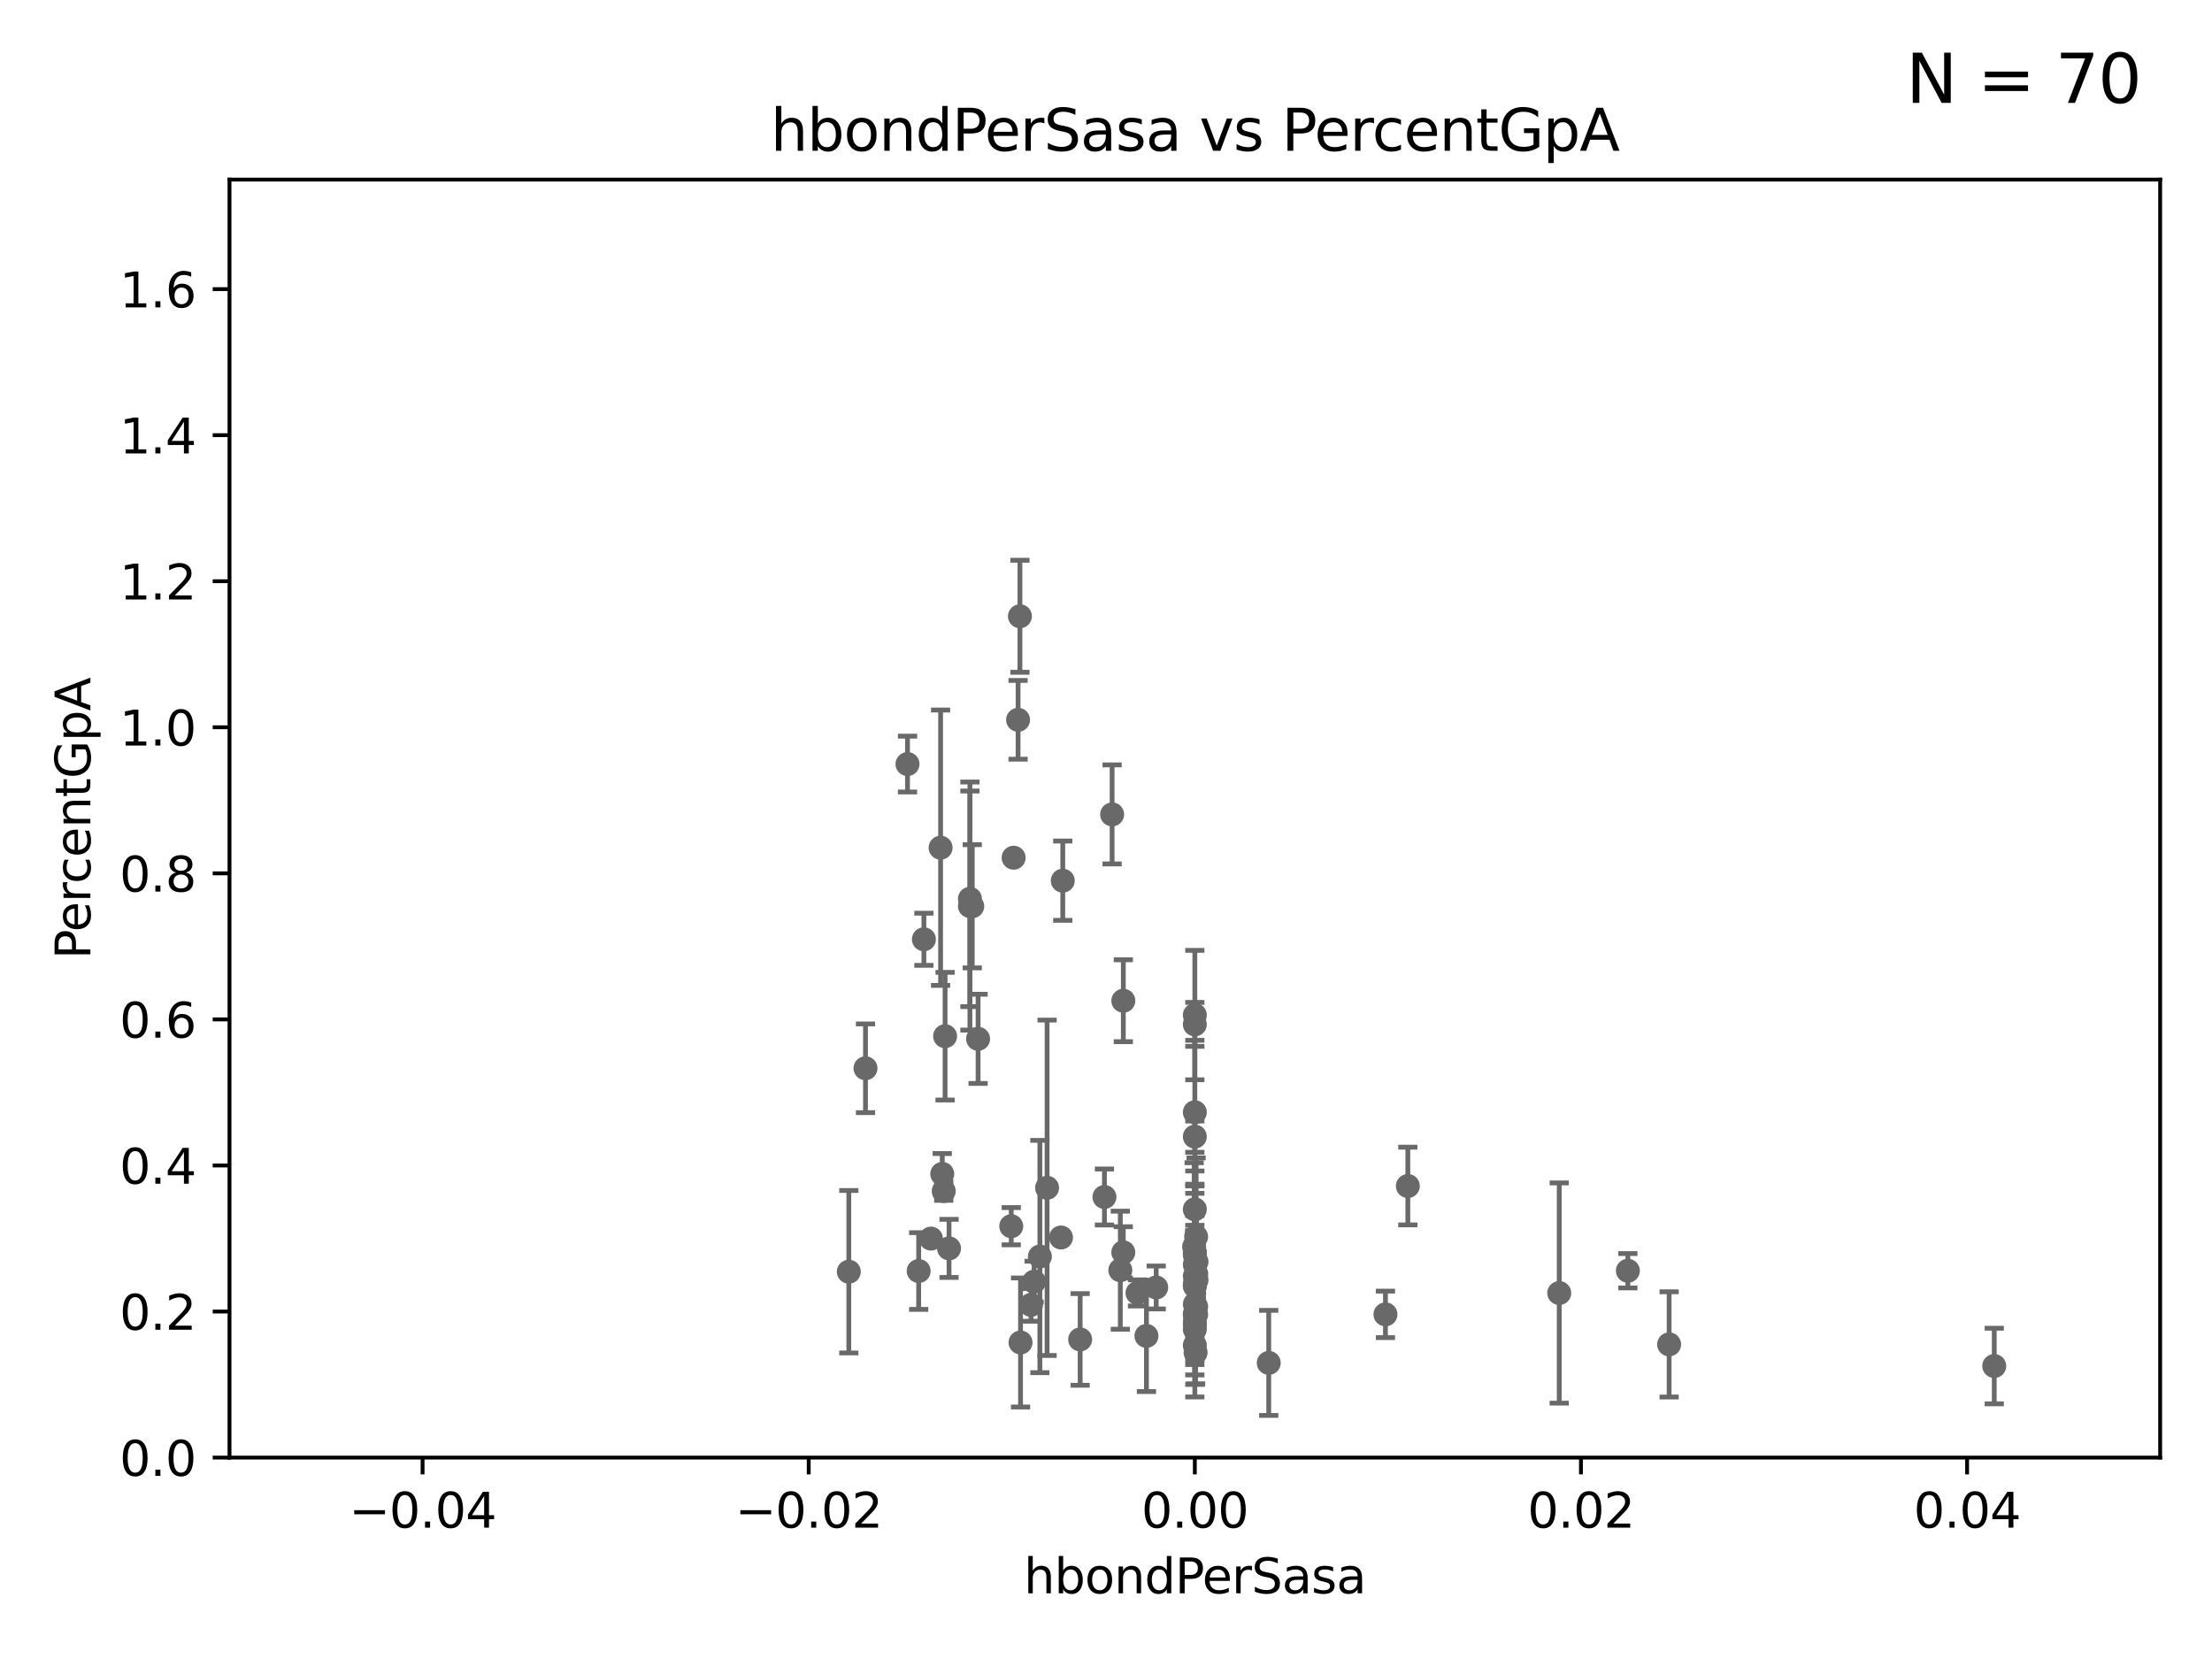 <?xml version="1.0" encoding="utf-8" standalone="no"?>
<!DOCTYPE svg PUBLIC "-//W3C//DTD SVG 1.1//EN"
  "http://www.w3.org/Graphics/SVG/1.1/DTD/svg11.dtd">
<svg xmlns:xlink="http://www.w3.org/1999/xlink" width="460.8pt" height="345.6pt" viewBox="0 0 460.8 345.6" xmlns="http://www.w3.org/2000/svg" version="1.1">
 <defs>
  <style type="text/css">*{stroke-linejoin: round; stroke-linecap: butt}</style>
 </defs>
 <g id="figure_1">
  <g id="patch_1">
   <path d="M 0 345.6 
L 460.8 345.6 
L 460.8 0 
L 0 0 
z
" style="fill: #ffffff"/>
  </g>
  <g id="axes_1">
   <g id="patch_2">
    <path d="M 47.81 303.64 
L 450 303.64 
L 450 37.411 
L 47.81 37.411 
z
" style="fill: #ffffff"/>
   </g>
   <g id="PathCollection_1">
    <defs>
     <path id="m1b3d117785" d="M 0 1.118 
C 0.297 1.118 0.581 1 0.791 0.791 
C 1 0.581 1.118 0.297 1.118 0 
C 1.118 -0.297 1 -0.581 0.791 -0.791 
C 0.581 -1 0.297 -1.118 0 -1.118 
C -0.297 -1.118 -0.581 -1 -0.791 -0.791 
C -1 -0.581 -1.118 -0.297 -1.118 0 
C -1.118 0.297 -1 0.581 -0.791 0.791 
C -0.581 1 -0.297 1.118 0 1.118 
z
" style="stroke: #696969"/>
    </defs>
    <g clip-path="url(#p26e1f6c3e3)">
     <use xlink:href="#m1b3d117785" x="248.905" y="251.924" style="fill: #696969; stroke: #696969"/>
     <use xlink:href="#m1b3d117785" x="248.905" y="275.444" style="fill: #696969; stroke: #696969"/>
     <use xlink:href="#m1b3d117785" x="248.905" y="276.032" style="fill: #696969; stroke: #696969"/>
     <use xlink:href="#m1b3d117785" x="176.824" y="264.922" style="fill: #696969; stroke: #696969"/>
     <use xlink:href="#m1b3d117785" x="189.05" y="159.169" style="fill: #696969; stroke: #696969"/>
     <use xlink:href="#m1b3d117785" x="293.28" y="247.07" style="fill: #696969; stroke: #696969"/>
     <use xlink:href="#m1b3d117785" x="233.384" y="264.604" style="fill: #696969; stroke: #696969"/>
     <use xlink:href="#m1b3d117785" x="191.377" y="264.777" style="fill: #696969; stroke: #696969"/>
     <use xlink:href="#m1b3d117785" x="248.905" y="267.931" style="fill: #696969; stroke: #696969"/>
     <use xlink:href="#m1b3d117785" x="236.965" y="269.341" style="fill: #696969; stroke: #696969"/>
     <use xlink:href="#m1b3d117785" x="248.905" y="231.703" style="fill: #696969; stroke: #696969"/>
     <use xlink:href="#m1b3d117785" x="210.661" y="255.442" style="fill: #696969; stroke: #696969"/>
     <use xlink:href="#m1b3d117785" x="248.905" y="273.883" style="fill: #696969; stroke: #696969"/>
     <use xlink:href="#m1b3d117785" x="197.702" y="260.062" style="fill: #696969; stroke: #696969"/>
     <use xlink:href="#m1b3d117785" x="415.439" y="284.567" style="fill: #696969; stroke: #696969"/>
     <use xlink:href="#m1b3d117785" x="193.934" y="258.022" style="fill: #696969; stroke: #696969"/>
     <use xlink:href="#m1b3d117785" x="230.076" y="249.355" style="fill: #696969; stroke: #696969"/>
     <use xlink:href="#m1b3d117785" x="214.78" y="271.833" style="fill: #696969; stroke: #696969"/>
     <use xlink:href="#m1b3d117785" x="196.289" y="244.543" style="fill: #696969; stroke: #696969"/>
     <use xlink:href="#m1b3d117785" x="192.465" y="195.67" style="fill: #696969; stroke: #696969"/>
     <use xlink:href="#m1b3d117785" x="248.905" y="263.444" style="fill: #696969; stroke: #696969"/>
     <use xlink:href="#m1b3d117785" x="216.626" y="261.758" style="fill: #696969; stroke: #696969"/>
     <use xlink:href="#m1b3d117785" x="264.302" y="283.915" style="fill: #696969; stroke: #696969"/>
     <use xlink:href="#m1b3d117785" x="234.01" y="208.472" style="fill: #696969; stroke: #696969"/>
     <use xlink:href="#m1b3d117785" x="221.027" y="257.791" style="fill: #696969; stroke: #696969"/>
     <use xlink:href="#m1b3d117785" x="212.47" y="128.379" style="fill: #696969; stroke: #696969"/>
     <use xlink:href="#m1b3d117785" x="240.859" y="268.204" style="fill: #696969; stroke: #696969"/>
     <use xlink:href="#m1b3d117785" x="248.905" y="265.857" style="fill: #696969; stroke: #696969"/>
     <use xlink:href="#m1b3d117785" x="221.393" y="183.463" style="fill: #696969; stroke: #696969"/>
     <use xlink:href="#m1b3d117785" x="202.054" y="187.24" style="fill: #696969; stroke: #696969"/>
     <use xlink:href="#m1b3d117785" x="249.175" y="273.817" style="fill: #696969; stroke: #696969"/>
     <use xlink:href="#m1b3d117785" x="180.299" y="222.541" style="fill: #696969; stroke: #696969"/>
     <use xlink:href="#m1b3d117785" x="212.598" y="279.665" style="fill: #696969; stroke: #696969"/>
     <use xlink:href="#m1b3d117785" x="234.001" y="260.887" style="fill: #696969; stroke: #696969"/>
     <use xlink:href="#m1b3d117785" x="218.128" y="247.439" style="fill: #696969; stroke: #696969"/>
     <use xlink:href="#m1b3d117785" x="211.159" y="178.676" style="fill: #696969; stroke: #696969"/>
     <use xlink:href="#m1b3d117785" x="196.601" y="248.122" style="fill: #696969; stroke: #696969"/>
     <use xlink:href="#m1b3d117785" x="215.426" y="266.987" style="fill: #696969; stroke: #696969"/>
     <use xlink:href="#m1b3d117785" x="248.905" y="213.398" style="fill: #696969; stroke: #696969"/>
     <use xlink:href="#m1b3d117785" x="248.905" y="273.702" style="fill: #696969; stroke: #696969"/>
     <use xlink:href="#m1b3d117785" x="231.673" y="169.654" style="fill: #696969; stroke: #696969"/>
     <use xlink:href="#m1b3d117785" x="249.066" y="281.76" style="fill: #696969; stroke: #696969"/>
     <use xlink:href="#m1b3d117785" x="249.251" y="262.862" style="fill: #696969; stroke: #696969"/>
     <use xlink:href="#m1b3d117785" x="248.905" y="280.252" style="fill: #696969; stroke: #696969"/>
     <use xlink:href="#m1b3d117785" x="248.765" y="259.704" style="fill: #696969; stroke: #696969"/>
     <use xlink:href="#m1b3d117785" x="249.198" y="265.375" style="fill: #696969; stroke: #696969"/>
     <use xlink:href="#m1b3d117785" x="347.708" y="280.062" style="fill: #696969; stroke: #696969"/>
     <use xlink:href="#m1b3d117785" x="249.255" y="266.665" style="fill: #696969; stroke: #696969"/>
     <use xlink:href="#m1b3d117785" x="248.905" y="261.473" style="fill: #696969; stroke: #696969"/>
     <use xlink:href="#m1b3d117785" x="248.905" y="261.026" style="fill: #696969; stroke: #696969"/>
     <use xlink:href="#m1b3d117785" x="248.905" y="271.695" style="fill: #696969; stroke: #696969"/>
     <use xlink:href="#m1b3d117785" x="248.905" y="260.885" style="fill: #696969; stroke: #696969"/>
     <use xlink:href="#m1b3d117785" x="225.015" y="279.03" style="fill: #696969; stroke: #696969"/>
     <use xlink:href="#m1b3d117785" x="288.616" y="273.807" style="fill: #696969; stroke: #696969"/>
     <use xlink:href="#m1b3d117785" x="238.827" y="278.294" style="fill: #696969; stroke: #696969"/>
     <use xlink:href="#m1b3d117785" x="249.174" y="257.632" style="fill: #696969; stroke: #696969"/>
     <use xlink:href="#m1b3d117785" x="248.905" y="211.459" style="fill: #696969; stroke: #696969"/>
     <use xlink:href="#m1b3d117785" x="249.175" y="272.193" style="fill: #696969; stroke: #696969"/>
     <use xlink:href="#m1b3d117785" x="203.755" y="216.408" style="fill: #696969; stroke: #696969"/>
     <use xlink:href="#m1b3d117785" x="248.905" y="276.916" style="fill: #696969; stroke: #696969"/>
     <use xlink:href="#m1b3d117785" x="248.905" y="267.765" style="fill: #696969; stroke: #696969"/>
     <use xlink:href="#m1b3d117785" x="248.905" y="267.476" style="fill: #696969; stroke: #696969"/>
     <use xlink:href="#m1b3d117785" x="324.818" y="269.36" style="fill: #696969; stroke: #696969"/>
     <use xlink:href="#m1b3d117785" x="248.905" y="236.78" style="fill: #696969; stroke: #696969"/>
     <use xlink:href="#m1b3d117785" x="339.115" y="264.72" style="fill: #696969; stroke: #696969"/>
     <use xlink:href="#m1b3d117785" x="212.083" y="149.949" style="fill: #696969; stroke: #696969"/>
     <use xlink:href="#m1b3d117785" x="202.053" y="188.745" style="fill: #696969; stroke: #696969"/>
     <use xlink:href="#m1b3d117785" x="196.88" y="215.856" style="fill: #696969; stroke: #696969"/>
     <use xlink:href="#m1b3d117785" x="195.944" y="176.593" style="fill: #696969; stroke: #696969"/>
     <use xlink:href="#m1b3d117785" x="202.537" y="188.792" style="fill: #696969; stroke: #696969"/>
    </g>
   </g>
   <g id="matplotlib.axis_1">
    <g id="xtick_1">
     <g id="line2d_1">
      <defs>
       <path id="m9b6cc418c2" d="M 0 0 
L 0 3.5 
" style="stroke: #000000; stroke-width: 0.8"/>
      </defs>
      <g>
       <use xlink:href="#m9b6cc418c2" x="88.029" y="303.64" style="stroke: #000000; stroke-width: 0.8"/>
      </g>
     </g>
     <g id="text_1">
      <!-- −0.04 -->
      <g transform="translate(72.706 318.238)scale(0.1 -0.1)">
       <defs>
        <path id="DejaVuSans-2212" d="M 678 2272 
L 4684 2272 
L 4684 1741 
L 678 1741 
L 678 2272 
z
" transform="scale(0.016)"/>
        <path id="DejaVuSans-30" d="M 2034 4250 
Q 1547 4250 1301 3770 
Q 1056 3291 1056 2328 
Q 1056 1369 1301 889 
Q 1547 409 2034 409 
Q 2525 409 2770 889 
Q 3016 1369 3016 2328 
Q 3016 3291 2770 3770 
Q 2525 4250 2034 4250 
z
M 2034 4750 
Q 2819 4750 3233 4129 
Q 3647 3509 3647 2328 
Q 3647 1150 3233 529 
Q 2819 -91 2034 -91 
Q 1250 -91 836 529 
Q 422 1150 422 2328 
Q 422 3509 836 4129 
Q 1250 4750 2034 4750 
z
" transform="scale(0.016)"/>
        <path id="DejaVuSans-2e" d="M 684 794 
L 1344 794 
L 1344 0 
L 684 0 
L 684 794 
z
" transform="scale(0.016)"/>
        <path id="DejaVuSans-34" d="M 2419 4116 
L 825 1625 
L 2419 1625 
L 2419 4116 
z
M 2253 4666 
L 3047 4666 
L 3047 1625 
L 3713 1625 
L 3713 1100 
L 3047 1100 
L 3047 0 
L 2419 0 
L 2419 1100 
L 313 1100 
L 313 1709 
L 2253 4666 
z
" transform="scale(0.016)"/>
       </defs>
       <use xlink:href="#DejaVuSans-2212"/>
       <use xlink:href="#DejaVuSans-30" x="83.789"/>
       <use xlink:href="#DejaVuSans-2e" x="147.412"/>
       <use xlink:href="#DejaVuSans-30" x="179.199"/>
       <use xlink:href="#DejaVuSans-34" x="242.822"/>
      </g>
     </g>
    </g>
    <g id="xtick_2">
     <g id="line2d_2">
      <g>
       <use xlink:href="#m9b6cc418c2" x="168.467" y="303.64" style="stroke: #000000; stroke-width: 0.8"/>
      </g>
     </g>
     <g id="text_2">
      <!-- −0.02 -->
      <g transform="translate(153.144 318.238)scale(0.1 -0.1)">
       <defs>
        <path id="DejaVuSans-32" d="M 1228 531 
L 3431 531 
L 3431 0 
L 469 0 
L 469 531 
Q 828 903 1448 1529 
Q 2069 2156 2228 2338 
Q 2531 2678 2651 2914 
Q 2772 3150 2772 3378 
Q 2772 3750 2511 3984 
Q 2250 4219 1831 4219 
Q 1534 4219 1204 4116 
Q 875 4013 500 3803 
L 500 4441 
Q 881 4594 1212 4672 
Q 1544 4750 1819 4750 
Q 2544 4750 2975 4387 
Q 3406 4025 3406 3419 
Q 3406 3131 3298 2873 
Q 3191 2616 2906 2266 
Q 2828 2175 2409 1742 
Q 1991 1309 1228 531 
z
" transform="scale(0.016)"/>
       </defs>
       <use xlink:href="#DejaVuSans-2212"/>
       <use xlink:href="#DejaVuSans-30" x="83.789"/>
       <use xlink:href="#DejaVuSans-2e" x="147.412"/>
       <use xlink:href="#DejaVuSans-30" x="179.199"/>
       <use xlink:href="#DejaVuSans-32" x="242.822"/>
      </g>
     </g>
    </g>
    <g id="xtick_3">
     <g id="line2d_3">
      <g>
       <use xlink:href="#m9b6cc418c2" x="248.905" y="303.64" style="stroke: #000000; stroke-width: 0.8"/>
      </g>
     </g>
     <g id="text_3">
      <!-- 0.00 -->
      <g transform="translate(237.772 318.238)scale(0.1 -0.1)">
       <use xlink:href="#DejaVuSans-30"/>
       <use xlink:href="#DejaVuSans-2e" x="63.623"/>
       <use xlink:href="#DejaVuSans-30" x="95.41"/>
       <use xlink:href="#DejaVuSans-30" x="159.033"/>
      </g>
     </g>
    </g>
    <g id="xtick_4">
     <g id="line2d_4">
      <g>
       <use xlink:href="#m9b6cc418c2" x="329.343" y="303.64" style="stroke: #000000; stroke-width: 0.8"/>
      </g>
     </g>
     <g id="text_4">
      <!-- 0.02 -->
      <g transform="translate(318.21 318.238)scale(0.1 -0.1)">
       <use xlink:href="#DejaVuSans-30"/>
       <use xlink:href="#DejaVuSans-2e" x="63.623"/>
       <use xlink:href="#DejaVuSans-30" x="95.41"/>
       <use xlink:href="#DejaVuSans-32" x="159.033"/>
      </g>
     </g>
    </g>
    <g id="xtick_5">
     <g id="line2d_5">
      <g>
       <use xlink:href="#m9b6cc418c2" x="409.781" y="303.64" style="stroke: #000000; stroke-width: 0.8"/>
      </g>
     </g>
     <g id="text_5">
      <!-- 0.04 -->
      <g transform="translate(398.648 318.238)scale(0.1 -0.1)">
       <use xlink:href="#DejaVuSans-30"/>
       <use xlink:href="#DejaVuSans-2e" x="63.623"/>
       <use xlink:href="#DejaVuSans-30" x="95.41"/>
       <use xlink:href="#DejaVuSans-34" x="159.033"/>
      </g>
     </g>
    </g>
    <g id="text_6">
     <!-- hbondPerSasa -->
     <g transform="translate(213.287 331.917)scale(0.1 -0.1)">
      <defs>
       <path id="DejaVuSans-68" d="M 3513 2113 
L 3513 0 
L 2938 0 
L 2938 2094 
Q 2938 2591 2744 2837 
Q 2550 3084 2163 3084 
Q 1697 3084 1428 2787 
Q 1159 2491 1159 1978 
L 1159 0 
L 581 0 
L 581 4863 
L 1159 4863 
L 1159 2956 
Q 1366 3272 1645 3428 
Q 1925 3584 2291 3584 
Q 2894 3584 3203 3211 
Q 3513 2838 3513 2113 
z
" transform="scale(0.016)"/>
       <path id="DejaVuSans-62" d="M 3116 1747 
Q 3116 2381 2855 2742 
Q 2594 3103 2138 3103 
Q 1681 3103 1420 2742 
Q 1159 2381 1159 1747 
Q 1159 1113 1420 752 
Q 1681 391 2138 391 
Q 2594 391 2855 752 
Q 3116 1113 3116 1747 
z
M 1159 2969 
Q 1341 3281 1617 3432 
Q 1894 3584 2278 3584 
Q 2916 3584 3314 3078 
Q 3713 2572 3713 1747 
Q 3713 922 3314 415 
Q 2916 -91 2278 -91 
Q 1894 -91 1617 61 
Q 1341 213 1159 525 
L 1159 0 
L 581 0 
L 581 4863 
L 1159 4863 
L 1159 2969 
z
" transform="scale(0.016)"/>
       <path id="DejaVuSans-6f" d="M 1959 3097 
Q 1497 3097 1228 2736 
Q 959 2375 959 1747 
Q 959 1119 1226 758 
Q 1494 397 1959 397 
Q 2419 397 2687 759 
Q 2956 1122 2956 1747 
Q 2956 2369 2687 2733 
Q 2419 3097 1959 3097 
z
M 1959 3584 
Q 2709 3584 3137 3096 
Q 3566 2609 3566 1747 
Q 3566 888 3137 398 
Q 2709 -91 1959 -91 
Q 1206 -91 779 398 
Q 353 888 353 1747 
Q 353 2609 779 3096 
Q 1206 3584 1959 3584 
z
" transform="scale(0.016)"/>
       <path id="DejaVuSans-6e" d="M 3513 2113 
L 3513 0 
L 2938 0 
L 2938 2094 
Q 2938 2591 2744 2837 
Q 2550 3084 2163 3084 
Q 1697 3084 1428 2787 
Q 1159 2491 1159 1978 
L 1159 0 
L 581 0 
L 581 3500 
L 1159 3500 
L 1159 2956 
Q 1366 3272 1645 3428 
Q 1925 3584 2291 3584 
Q 2894 3584 3203 3211 
Q 3513 2838 3513 2113 
z
" transform="scale(0.016)"/>
       <path id="DejaVuSans-64" d="M 2906 2969 
L 2906 4863 
L 3481 4863 
L 3481 0 
L 2906 0 
L 2906 525 
Q 2725 213 2448 61 
Q 2172 -91 1784 -91 
Q 1150 -91 751 415 
Q 353 922 353 1747 
Q 353 2572 751 3078 
Q 1150 3584 1784 3584 
Q 2172 3584 2448 3432 
Q 2725 3281 2906 2969 
z
M 947 1747 
Q 947 1113 1208 752 
Q 1469 391 1925 391 
Q 2381 391 2643 752 
Q 2906 1113 2906 1747 
Q 2906 2381 2643 2742 
Q 2381 3103 1925 3103 
Q 1469 3103 1208 2742 
Q 947 2381 947 1747 
z
" transform="scale(0.016)"/>
       <path id="DejaVuSans-50" d="M 1259 4147 
L 1259 2394 
L 2053 2394 
Q 2494 2394 2734 2622 
Q 2975 2850 2975 3272 
Q 2975 3691 2734 3919 
Q 2494 4147 2053 4147 
L 1259 4147 
z
M 628 4666 
L 2053 4666 
Q 2838 4666 3239 4311 
Q 3641 3956 3641 3272 
Q 3641 2581 3239 2228 
Q 2838 1875 2053 1875 
L 1259 1875 
L 1259 0 
L 628 0 
L 628 4666 
z
" transform="scale(0.016)"/>
       <path id="DejaVuSans-65" d="M 3597 1894 
L 3597 1613 
L 953 1613 
Q 991 1019 1311 708 
Q 1631 397 2203 397 
Q 2534 397 2845 478 
Q 3156 559 3463 722 
L 3463 178 
Q 3153 47 2828 -22 
Q 2503 -91 2169 -91 
Q 1331 -91 842 396 
Q 353 884 353 1716 
Q 353 2575 817 3079 
Q 1281 3584 2069 3584 
Q 2775 3584 3186 3129 
Q 3597 2675 3597 1894 
z
M 3022 2063 
Q 3016 2534 2758 2815 
Q 2500 3097 2075 3097 
Q 1594 3097 1305 2825 
Q 1016 2553 972 2059 
L 3022 2063 
z
" transform="scale(0.016)"/>
       <path id="DejaVuSans-72" d="M 2631 2963 
Q 2534 3019 2420 3045 
Q 2306 3072 2169 3072 
Q 1681 3072 1420 2755 
Q 1159 2438 1159 1844 
L 1159 0 
L 581 0 
L 581 3500 
L 1159 3500 
L 1159 2956 
Q 1341 3275 1631 3429 
Q 1922 3584 2338 3584 
Q 2397 3584 2469 3576 
Q 2541 3569 2628 3553 
L 2631 2963 
z
" transform="scale(0.016)"/>
       <path id="DejaVuSans-53" d="M 3425 4513 
L 3425 3897 
Q 3066 4069 2747 4153 
Q 2428 4238 2131 4238 
Q 1616 4238 1336 4038 
Q 1056 3838 1056 3469 
Q 1056 3159 1242 3001 
Q 1428 2844 1947 2747 
L 2328 2669 
Q 3034 2534 3370 2195 
Q 3706 1856 3706 1288 
Q 3706 609 3251 259 
Q 2797 -91 1919 -91 
Q 1588 -91 1214 -16 
Q 841 59 441 206 
L 441 856 
Q 825 641 1194 531 
Q 1563 422 1919 422 
Q 2459 422 2753 634 
Q 3047 847 3047 1241 
Q 3047 1584 2836 1778 
Q 2625 1972 2144 2069 
L 1759 2144 
Q 1053 2284 737 2584 
Q 422 2884 422 3419 
Q 422 4038 858 4394 
Q 1294 4750 2059 4750 
Q 2388 4750 2728 4690 
Q 3069 4631 3425 4513 
z
" transform="scale(0.016)"/>
       <path id="DejaVuSans-61" d="M 2194 1759 
Q 1497 1759 1228 1600 
Q 959 1441 959 1056 
Q 959 750 1161 570 
Q 1363 391 1709 391 
Q 2188 391 2477 730 
Q 2766 1069 2766 1631 
L 2766 1759 
L 2194 1759 
z
M 3341 1997 
L 3341 0 
L 2766 0 
L 2766 531 
Q 2569 213 2275 61 
Q 1981 -91 1556 -91 
Q 1019 -91 701 211 
Q 384 513 384 1019 
Q 384 1609 779 1909 
Q 1175 2209 1959 2209 
L 2766 2209 
L 2766 2266 
Q 2766 2663 2505 2880 
Q 2244 3097 1772 3097 
Q 1472 3097 1187 3025 
Q 903 2953 641 2809 
L 641 3341 
Q 956 3463 1253 3523 
Q 1550 3584 1831 3584 
Q 2591 3584 2966 3190 
Q 3341 2797 3341 1997 
z
" transform="scale(0.016)"/>
       <path id="DejaVuSans-73" d="M 2834 3397 
L 2834 2853 
Q 2591 2978 2328 3040 
Q 2066 3103 1784 3103 
Q 1356 3103 1142 2972 
Q 928 2841 928 2578 
Q 928 2378 1081 2264 
Q 1234 2150 1697 2047 
L 1894 2003 
Q 2506 1872 2764 1633 
Q 3022 1394 3022 966 
Q 3022 478 2636 193 
Q 2250 -91 1575 -91 
Q 1294 -91 989 -36 
Q 684 19 347 128 
L 347 722 
Q 666 556 975 473 
Q 1284 391 1588 391 
Q 1994 391 2212 530 
Q 2431 669 2431 922 
Q 2431 1156 2273 1281 
Q 2116 1406 1581 1522 
L 1381 1569 
Q 847 1681 609 1914 
Q 372 2147 372 2553 
Q 372 3047 722 3315 
Q 1072 3584 1716 3584 
Q 2034 3584 2315 3537 
Q 2597 3491 2834 3397 
z
" transform="scale(0.016)"/>
      </defs>
      <use xlink:href="#DejaVuSans-68"/>
      <use xlink:href="#DejaVuSans-62" x="63.379"/>
      <use xlink:href="#DejaVuSans-6f" x="126.855"/>
      <use xlink:href="#DejaVuSans-6e" x="188.037"/>
      <use xlink:href="#DejaVuSans-64" x="251.416"/>
      <use xlink:href="#DejaVuSans-50" x="314.893"/>
      <use xlink:href="#DejaVuSans-65" x="371.57"/>
      <use xlink:href="#DejaVuSans-72" x="433.094"/>
      <use xlink:href="#DejaVuSans-53" x="474.207"/>
      <use xlink:href="#DejaVuSans-61" x="537.684"/>
      <use xlink:href="#DejaVuSans-73" x="598.963"/>
      <use xlink:href="#DejaVuSans-61" x="651.062"/>
     </g>
    </g>
   </g>
   <g id="matplotlib.axis_2">
    <g id="ytick_1">
     <g id="line2d_6">
      <defs>
       <path id="m0b9385f27b" d="M 0 0 
L -3.5 0 
" style="stroke: #000000; stroke-width: 0.8"/>
      </defs>
      <g>
       <use xlink:href="#m0b9385f27b" x="47.81" y="303.64" style="stroke: #000000; stroke-width: 0.8"/>
      </g>
     </g>
     <g id="text_7">
      <!-- 0.0 -->
      <g transform="translate(24.907 307.439)scale(0.1 -0.1)">
       <use xlink:href="#DejaVuSans-30"/>
       <use xlink:href="#DejaVuSans-2e" x="63.623"/>
       <use xlink:href="#DejaVuSans-30" x="95.41"/>
      </g>
     </g>
    </g>
    <g id="ytick_2">
     <g id="line2d_7">
      <g>
       <use xlink:href="#m0b9385f27b" x="47.81" y="273.214" style="stroke: #000000; stroke-width: 0.8"/>
      </g>
     </g>
     <g id="text_8">
      <!-- 0.2 -->
      <g transform="translate(24.907 277.013)scale(0.1 -0.1)">
       <use xlink:href="#DejaVuSans-30"/>
       <use xlink:href="#DejaVuSans-2e" x="63.623"/>
       <use xlink:href="#DejaVuSans-32" x="95.41"/>
      </g>
     </g>
    </g>
    <g id="ytick_3">
     <g id="line2d_8">
      <g>
       <use xlink:href="#m0b9385f27b" x="47.81" y="242.788" style="stroke: #000000; stroke-width: 0.8"/>
      </g>
     </g>
     <g id="text_9">
      <!-- 0.4 -->
      <g transform="translate(24.907 246.587)scale(0.1 -0.1)">
       <use xlink:href="#DejaVuSans-30"/>
       <use xlink:href="#DejaVuSans-2e" x="63.623"/>
       <use xlink:href="#DejaVuSans-34" x="95.41"/>
      </g>
     </g>
    </g>
    <g id="ytick_4">
     <g id="line2d_9">
      <g>
       <use xlink:href="#m0b9385f27b" x="47.81" y="212.362" style="stroke: #000000; stroke-width: 0.8"/>
      </g>
     </g>
     <g id="text_10">
      <!-- 0.6 -->
      <g transform="translate(24.907 216.161)scale(0.1 -0.1)">
       <defs>
        <path id="DejaVuSans-36" d="M 2113 2584 
Q 1688 2584 1439 2293 
Q 1191 2003 1191 1497 
Q 1191 994 1439 701 
Q 1688 409 2113 409 
Q 2538 409 2786 701 
Q 3034 994 3034 1497 
Q 3034 2003 2786 2293 
Q 2538 2584 2113 2584 
z
M 3366 4563 
L 3366 3988 
Q 3128 4100 2886 4159 
Q 2644 4219 2406 4219 
Q 1781 4219 1451 3797 
Q 1122 3375 1075 2522 
Q 1259 2794 1537 2939 
Q 1816 3084 2150 3084 
Q 2853 3084 3261 2657 
Q 3669 2231 3669 1497 
Q 3669 778 3244 343 
Q 2819 -91 2113 -91 
Q 1303 -91 875 529 
Q 447 1150 447 2328 
Q 447 3434 972 4092 
Q 1497 4750 2381 4750 
Q 2619 4750 2861 4703 
Q 3103 4656 3366 4563 
z
" transform="scale(0.016)"/>
       </defs>
       <use xlink:href="#DejaVuSans-30"/>
       <use xlink:href="#DejaVuSans-2e" x="63.623"/>
       <use xlink:href="#DejaVuSans-36" x="95.41"/>
      </g>
     </g>
    </g>
    <g id="ytick_5">
     <g id="line2d_10">
      <g>
       <use xlink:href="#m0b9385f27b" x="47.81" y="181.935" style="stroke: #000000; stroke-width: 0.8"/>
      </g>
     </g>
     <g id="text_11">
      <!-- 0.8 -->
      <g transform="translate(24.907 185.735)scale(0.1 -0.1)">
       <defs>
        <path id="DejaVuSans-38" d="M 2034 2216 
Q 1584 2216 1326 1975 
Q 1069 1734 1069 1313 
Q 1069 891 1326 650 
Q 1584 409 2034 409 
Q 2484 409 2743 651 
Q 3003 894 3003 1313 
Q 3003 1734 2745 1975 
Q 2488 2216 2034 2216 
z
M 1403 2484 
Q 997 2584 770 2862 
Q 544 3141 544 3541 
Q 544 4100 942 4425 
Q 1341 4750 2034 4750 
Q 2731 4750 3128 4425 
Q 3525 4100 3525 3541 
Q 3525 3141 3298 2862 
Q 3072 2584 2669 2484 
Q 3125 2378 3379 2068 
Q 3634 1759 3634 1313 
Q 3634 634 3220 271 
Q 2806 -91 2034 -91 
Q 1263 -91 848 271 
Q 434 634 434 1313 
Q 434 1759 690 2068 
Q 947 2378 1403 2484 
z
M 1172 3481 
Q 1172 3119 1398 2916 
Q 1625 2713 2034 2713 
Q 2441 2713 2670 2916 
Q 2900 3119 2900 3481 
Q 2900 3844 2670 4047 
Q 2441 4250 2034 4250 
Q 1625 4250 1398 4047 
Q 1172 3844 1172 3481 
z
" transform="scale(0.016)"/>
       </defs>
       <use xlink:href="#DejaVuSans-30"/>
       <use xlink:href="#DejaVuSans-2e" x="63.623"/>
       <use xlink:href="#DejaVuSans-38" x="95.41"/>
      </g>
     </g>
    </g>
    <g id="ytick_6">
     <g id="line2d_11">
      <g>
       <use xlink:href="#m0b9385f27b" x="47.81" y="151.509" style="stroke: #000000; stroke-width: 0.8"/>
      </g>
     </g>
     <g id="text_12">
      <!-- 1.0 -->
      <g transform="translate(24.907 155.308)scale(0.1 -0.1)">
       <defs>
        <path id="DejaVuSans-31" d="M 794 531 
L 1825 531 
L 1825 4091 
L 703 3866 
L 703 4441 
L 1819 4666 
L 2450 4666 
L 2450 531 
L 3481 531 
L 3481 0 
L 794 0 
L 794 531 
z
" transform="scale(0.016)"/>
       </defs>
       <use xlink:href="#DejaVuSans-31"/>
       <use xlink:href="#DejaVuSans-2e" x="63.623"/>
       <use xlink:href="#DejaVuSans-30" x="95.41"/>
      </g>
     </g>
    </g>
    <g id="ytick_7">
     <g id="line2d_12">
      <g>
       <use xlink:href="#m0b9385f27b" x="47.81" y="121.083" style="stroke: #000000; stroke-width: 0.8"/>
      </g>
     </g>
     <g id="text_13">
      <!-- 1.2 -->
      <g transform="translate(24.907 124.882)scale(0.1 -0.1)">
       <use xlink:href="#DejaVuSans-31"/>
       <use xlink:href="#DejaVuSans-2e" x="63.623"/>
       <use xlink:href="#DejaVuSans-32" x="95.41"/>
      </g>
     </g>
    </g>
    <g id="ytick_8">
     <g id="line2d_13">
      <g>
       <use xlink:href="#m0b9385f27b" x="47.81" y="90.657" style="stroke: #000000; stroke-width: 0.8"/>
      </g>
     </g>
     <g id="text_14">
      <!-- 1.4 -->
      <g transform="translate(24.907 94.456)scale(0.1 -0.1)">
       <use xlink:href="#DejaVuSans-31"/>
       <use xlink:href="#DejaVuSans-2e" x="63.623"/>
       <use xlink:href="#DejaVuSans-34" x="95.41"/>
      </g>
     </g>
    </g>
    <g id="ytick_9">
     <g id="line2d_14">
      <g>
       <use xlink:href="#m0b9385f27b" x="47.81" y="60.231" style="stroke: #000000; stroke-width: 0.8"/>
      </g>
     </g>
     <g id="text_15">
      <!-- 1.6 -->
      <g transform="translate(24.907 64.03)scale(0.1 -0.1)">
       <use xlink:href="#DejaVuSans-31"/>
       <use xlink:href="#DejaVuSans-2e" x="63.623"/>
       <use xlink:href="#DejaVuSans-36" x="95.41"/>
      </g>
     </g>
    </g>
    <g id="text_16">
     <!-- PercentGpA -->
     <g transform="translate(18.827 199.802)rotate(-90)scale(0.1 -0.1)">
      <defs>
       <path id="DejaVuSans-63" d="M 3122 3366 
L 3122 2828 
Q 2878 2963 2633 3030 
Q 2388 3097 2138 3097 
Q 1578 3097 1268 2742 
Q 959 2388 959 1747 
Q 959 1106 1268 751 
Q 1578 397 2138 397 
Q 2388 397 2633 464 
Q 2878 531 3122 666 
L 3122 134 
Q 2881 22 2623 -34 
Q 2366 -91 2075 -91 
Q 1284 -91 818 406 
Q 353 903 353 1747 
Q 353 2603 823 3093 
Q 1294 3584 2113 3584 
Q 2378 3584 2631 3529 
Q 2884 3475 3122 3366 
z
" transform="scale(0.016)"/>
       <path id="DejaVuSans-74" d="M 1172 4494 
L 1172 3500 
L 2356 3500 
L 2356 3053 
L 1172 3053 
L 1172 1153 
Q 1172 725 1289 603 
Q 1406 481 1766 481 
L 2356 481 
L 2356 0 
L 1766 0 
Q 1100 0 847 248 
Q 594 497 594 1153 
L 594 3053 
L 172 3053 
L 172 3500 
L 594 3500 
L 594 4494 
L 1172 4494 
z
" transform="scale(0.016)"/>
       <path id="DejaVuSans-47" d="M 3809 666 
L 3809 1919 
L 2778 1919 
L 2778 2438 
L 4434 2438 
L 4434 434 
Q 4069 175 3628 42 
Q 3188 -91 2688 -91 
Q 1594 -91 976 548 
Q 359 1188 359 2328 
Q 359 3472 976 4111 
Q 1594 4750 2688 4750 
Q 3144 4750 3555 4637 
Q 3966 4525 4313 4306 
L 4313 3634 
Q 3963 3931 3569 4081 
Q 3175 4231 2741 4231 
Q 1884 4231 1454 3753 
Q 1025 3275 1025 2328 
Q 1025 1384 1454 906 
Q 1884 428 2741 428 
Q 3075 428 3337 486 
Q 3600 544 3809 666 
z
" transform="scale(0.016)"/>
       <path id="DejaVuSans-70" d="M 1159 525 
L 1159 -1331 
L 581 -1331 
L 581 3500 
L 1159 3500 
L 1159 2969 
Q 1341 3281 1617 3432 
Q 1894 3584 2278 3584 
Q 2916 3584 3314 3078 
Q 3713 2572 3713 1747 
Q 3713 922 3314 415 
Q 2916 -91 2278 -91 
Q 1894 -91 1617 61 
Q 1341 213 1159 525 
z
M 3116 1747 
Q 3116 2381 2855 2742 
Q 2594 3103 2138 3103 
Q 1681 3103 1420 2742 
Q 1159 2381 1159 1747 
Q 1159 1113 1420 752 
Q 1681 391 2138 391 
Q 2594 391 2855 752 
Q 3116 1113 3116 1747 
z
" transform="scale(0.016)"/>
       <path id="DejaVuSans-41" d="M 2188 4044 
L 1331 1722 
L 3047 1722 
L 2188 4044 
z
M 1831 4666 
L 2547 4666 
L 4325 0 
L 3669 0 
L 3244 1197 
L 1141 1197 
L 716 0 
L 50 0 
L 1831 4666 
z
" transform="scale(0.016)"/>
      </defs>
      <use xlink:href="#DejaVuSans-50"/>
      <use xlink:href="#DejaVuSans-65" x="56.678"/>
      <use xlink:href="#DejaVuSans-72" x="118.201"/>
      <use xlink:href="#DejaVuSans-63" x="157.064"/>
      <use xlink:href="#DejaVuSans-65" x="212.045"/>
      <use xlink:href="#DejaVuSans-6e" x="273.568"/>
      <use xlink:href="#DejaVuSans-74" x="336.947"/>
      <use xlink:href="#DejaVuSans-47" x="376.156"/>
      <use xlink:href="#DejaVuSans-70" x="453.646"/>
      <use xlink:href="#DejaVuSans-41" x="517.123"/>
     </g>
    </g>
   </g>
   <g id="LineCollection_1">
    <path d="M 248.905 255.254 
L 248.905 248.594 
" clip-path="url(#p26e1f6c3e3)" style="fill: none; stroke: #696969"/>
    <path d="M 248.905 284.267 
L 248.905 266.62 
" clip-path="url(#p26e1f6c3e3)" style="fill: none; stroke: #696969"/>
    <path d="M 248.905 283.366 
L 248.905 268.698 
" clip-path="url(#p26e1f6c3e3)" style="fill: none; stroke: #696969"/>
    <path d="M 176.824 281.841 
L 176.824 248.004 
" clip-path="url(#p26e1f6c3e3)" style="fill: none; stroke: #696969"/>
    <path d="M 189.05 164.985 
L 189.05 153.353 
" clip-path="url(#p26e1f6c3e3)" style="fill: none; stroke: #696969"/>
    <path d="M 293.28 255.164 
L 293.28 238.976 
" clip-path="url(#p26e1f6c3e3)" style="fill: none; stroke: #696969"/>
    <path d="M 233.384 276.896 
L 233.384 252.311 
" clip-path="url(#p26e1f6c3e3)" style="fill: none; stroke: #696969"/>
    <path d="M 191.377 272.769 
L 191.377 256.785 
" clip-path="url(#p26e1f6c3e3)" style="fill: none; stroke: #696969"/>
    <path d="M 248.905 276.388 
L 248.905 259.474 
" clip-path="url(#p26e1f6c3e3)" style="fill: none; stroke: #696969"/>
    <path d="M 236.965 272.064 
L 236.965 266.618 
" clip-path="url(#p26e1f6c3e3)" style="fill: none; stroke: #696969"/>
    <path d="M 248.905 246.692 
L 248.905 216.715 
" clip-path="url(#p26e1f6c3e3)" style="fill: none; stroke: #696969"/>
    <path d="M 210.661 259.323 
L 210.661 251.56 
" clip-path="url(#p26e1f6c3e3)" style="fill: none; stroke: #696969"/>
    <path d="M 248.905 281.857 
L 248.905 265.908 
" clip-path="url(#p26e1f6c3e3)" style="fill: none; stroke: #696969"/>
    <path d="M 197.702 266.111 
L 197.702 254.013 
" clip-path="url(#p26e1f6c3e3)" style="fill: none; stroke: #696969"/>
    <path d="M 415.439 292.443 
L 415.439 276.691 
" clip-path="url(#p26e1f6c3e3)" style="fill: none; stroke: #696969"/>
    <path d="M 193.934 258.557 
L 193.934 257.488 
" clip-path="url(#p26e1f6c3e3)" style="fill: none; stroke: #696969"/>
    <path d="M 230.076 255.185 
L 230.076 243.525 
" clip-path="url(#p26e1f6c3e3)" style="fill: none; stroke: #696969"/>
    <path d="M 214.78 275.235 
L 214.78 268.431 
" clip-path="url(#p26e1f6c3e3)" style="fill: none; stroke: #696969"/>
    <path d="M 196.289 248.782 
L 196.289 240.304 
" clip-path="url(#p26e1f6c3e3)" style="fill: none; stroke: #696969"/>
    <path d="M 192.465 201.1 
L 192.465 190.24 
" clip-path="url(#p26e1f6c3e3)" style="fill: none; stroke: #696969"/>
    <path d="M 248.905 264.95 
L 248.905 261.937 
" clip-path="url(#p26e1f6c3e3)" style="fill: none; stroke: #696969"/>
    <path d="M 216.626 285.953 
L 216.626 237.562 
" clip-path="url(#p26e1f6c3e3)" style="fill: none; stroke: #696969"/>
    <path d="M 264.302 294.853 
L 264.302 272.976 
" clip-path="url(#p26e1f6c3e3)" style="fill: none; stroke: #696969"/>
    <path d="M 234.01 217.005 
L 234.01 199.938 
" clip-path="url(#p26e1f6c3e3)" style="fill: none; stroke: #696969"/>
    <path d="M 221.027 258.503 
L 221.027 257.079 
" clip-path="url(#p26e1f6c3e3)" style="fill: none; stroke: #696969"/>
    <path d="M 212.47 140.046 
L 212.47 116.711 
" clip-path="url(#p26e1f6c3e3)" style="fill: none; stroke: #696969"/>
    <path d="M 240.859 272.676 
L 240.859 263.732 
" clip-path="url(#p26e1f6c3e3)" style="fill: none; stroke: #696969"/>
    <path d="M 248.905 278.505 
L 248.905 253.209 
" clip-path="url(#p26e1f6c3e3)" style="fill: none; stroke: #696969"/>
    <path d="M 221.393 191.723 
L 221.393 175.204 
" clip-path="url(#p26e1f6c3e3)" style="fill: none; stroke: #696969"/>
    <path d="M 202.054 209.699 
L 202.054 164.781 
" clip-path="url(#p26e1f6c3e3)" style="fill: none; stroke: #696969"/>
    <path d="M 249.175 277.282 
L 249.175 270.352 
" clip-path="url(#p26e1f6c3e3)" style="fill: none; stroke: #696969"/>
    <path d="M 180.299 231.786 
L 180.299 213.297 
" clip-path="url(#p26e1f6c3e3)" style="fill: none; stroke: #696969"/>
    <path d="M 212.598 293.104 
L 212.598 266.226 
" clip-path="url(#p26e1f6c3e3)" style="fill: none; stroke: #696969"/>
    <path d="M 234.001 266.228 
L 234.001 255.545 
" clip-path="url(#p26e1f6c3e3)" style="fill: none; stroke: #696969"/>
    <path d="M 218.128 282.373 
L 218.128 212.505 
" clip-path="url(#p26e1f6c3e3)" style="fill: none; stroke: #696969"/>
    <path d="M 211.159 179.206 
L 211.159 178.147 
" clip-path="url(#p26e1f6c3e3)" style="fill: none; stroke: #696969"/>
    <path d="M 196.601 250.053 
L 196.601 246.192 
" clip-path="url(#p26e1f6c3e3)" style="fill: none; stroke: #696969"/>
    <path d="M 215.426 271.235 
L 215.426 262.739 
" clip-path="url(#p26e1f6c3e3)" style="fill: none; stroke: #696969"/>
    <path d="M 248.905 217.974 
L 248.905 208.822 
" clip-path="url(#p26e1f6c3e3)" style="fill: none; stroke: #696969"/>
    <path d="M 248.905 279.403 
L 248.905 268.001 
" clip-path="url(#p26e1f6c3e3)" style="fill: none; stroke: #696969"/>
    <path d="M 231.673 179.968 
L 231.673 159.34 
" clip-path="url(#p26e1f6c3e3)" style="fill: none; stroke: #696969"/>
    <path d="M 249.066 288.269 
L 249.066 275.25 
" clip-path="url(#p26e1f6c3e3)" style="fill: none; stroke: #696969"/>
    <path d="M 249.251 274.409 
L 249.251 251.316 
" clip-path="url(#p26e1f6c3e3)" style="fill: none; stroke: #696969"/>
    <path d="M 248.905 286.42 
L 248.905 274.083 
" clip-path="url(#p26e1f6c3e3)" style="fill: none; stroke: #696969"/>
    <path d="M 248.765 277.199 
L 248.765 242.209 
" clip-path="url(#p26e1f6c3e3)" style="fill: none; stroke: #696969"/>
    <path d="M 249.198 270.6 
L 249.198 260.149 
" clip-path="url(#p26e1f6c3e3)" style="fill: none; stroke: #696969"/>
    <path d="M 347.708 291.026 
L 347.708 269.098 
" clip-path="url(#p26e1f6c3e3)" style="fill: none; stroke: #696969"/>
    <path d="M 249.255 269.444 
L 249.255 263.887 
" clip-path="url(#p26e1f6c3e3)" style="fill: none; stroke: #696969"/>
    <path d="M 248.905 266.378 
L 248.905 256.569 
" clip-path="url(#p26e1f6c3e3)" style="fill: none; stroke: #696969"/>
    <path d="M 248.905 274.996 
L 248.905 247.056 
" clip-path="url(#p26e1f6c3e3)" style="fill: none; stroke: #696969"/>
    <path d="M 248.905 280.772 
L 248.905 262.618 
" clip-path="url(#p26e1f6c3e3)" style="fill: none; stroke: #696969"/>
    <path d="M 248.905 265.413 
L 248.905 256.357 
" clip-path="url(#p26e1f6c3e3)" style="fill: none; stroke: #696969"/>
    <path d="M 225.015 288.574 
L 225.015 269.485 
" clip-path="url(#p26e1f6c3e3)" style="fill: none; stroke: #696969"/>
    <path d="M 288.616 278.649 
L 288.616 268.964 
" clip-path="url(#p26e1f6c3e3)" style="fill: none; stroke: #696969"/>
    <path d="M 238.827 289.885 
L 238.827 266.702 
" clip-path="url(#p26e1f6c3e3)" style="fill: none; stroke: #696969"/>
    <path d="M 249.174 274.054 
L 249.174 241.209 
" clip-path="url(#p26e1f6c3e3)" style="fill: none; stroke: #696969"/>
    <path d="M 248.905 224.938 
L 248.905 197.979 
" clip-path="url(#p26e1f6c3e3)" style="fill: none; stroke: #696969"/>
    <path d="M 249.175 273.839 
L 249.175 270.546 
" clip-path="url(#p26e1f6c3e3)" style="fill: none; stroke: #696969"/>
    <path d="M 203.755 225.696 
L 203.755 207.119 
" clip-path="url(#p26e1f6c3e3)" style="fill: none; stroke: #696969"/>
    <path d="M 248.905 288.398 
L 248.905 265.434 
" clip-path="url(#p26e1f6c3e3)" style="fill: none; stroke: #696969"/>
    <path d="M 248.905 273.751 
L 248.905 261.779 
" clip-path="url(#p26e1f6c3e3)" style="fill: none; stroke: #696969"/>
    <path d="M 248.905 291.012 
L 248.905 243.939 
" clip-path="url(#p26e1f6c3e3)" style="fill: none; stroke: #696969"/>
    <path d="M 324.818 292.297 
L 324.818 246.423 
" clip-path="url(#p26e1f6c3e3)" style="fill: none; stroke: #696969"/>
    <path d="M 248.905 240.038 
L 248.905 233.522 
" clip-path="url(#p26e1f6c3e3)" style="fill: none; stroke: #696969"/>
    <path d="M 339.115 268.3 
L 339.115 261.14 
" clip-path="url(#p26e1f6c3e3)" style="fill: none; stroke: #696969"/>
    <path d="M 212.083 158.155 
L 212.083 141.744 
" clip-path="url(#p26e1f6c3e3)" style="fill: none; stroke: #696969"/>
    <path d="M 202.053 214.584 
L 202.053 162.907 
" clip-path="url(#p26e1f6c3e3)" style="fill: none; stroke: #696969"/>
    <path d="M 196.88 229.149 
L 196.88 202.563 
" clip-path="url(#p26e1f6c3e3)" style="fill: none; stroke: #696969"/>
    <path d="M 195.944 205.275 
L 195.944 147.912 
" clip-path="url(#p26e1f6c3e3)" style="fill: none; stroke: #696969"/>
    <path d="M 202.537 201.627 
L 202.537 175.958 
" clip-path="url(#p26e1f6c3e3)" style="fill: none; stroke: #696969"/>
   </g>
   <g id="line2d_15">
    <defs>
     <path id="m94aa2be870" d="M 2 0 
L -2 -0 
" style="stroke: #696969"/>
    </defs>
    <g clip-path="url(#p26e1f6c3e3)">
     <use xlink:href="#m94aa2be870" x="248.905" y="255.254" style="fill: #696969; stroke: #696969"/>
     <use xlink:href="#m94aa2be870" x="248.905" y="284.267" style="fill: #696969; stroke: #696969"/>
     <use xlink:href="#m94aa2be870" x="248.905" y="283.366" style="fill: #696969; stroke: #696969"/>
     <use xlink:href="#m94aa2be870" x="176.824" y="281.841" style="fill: #696969; stroke: #696969"/>
     <use xlink:href="#m94aa2be870" x="189.05" y="164.985" style="fill: #696969; stroke: #696969"/>
     <use xlink:href="#m94aa2be870" x="293.28" y="255.164" style="fill: #696969; stroke: #696969"/>
     <use xlink:href="#m94aa2be870" x="233.384" y="276.896" style="fill: #696969; stroke: #696969"/>
     <use xlink:href="#m94aa2be870" x="191.377" y="272.769" style="fill: #696969; stroke: #696969"/>
     <use xlink:href="#m94aa2be870" x="248.905" y="276.388" style="fill: #696969; stroke: #696969"/>
     <use xlink:href="#m94aa2be870" x="236.965" y="272.064" style="fill: #696969; stroke: #696969"/>
     <use xlink:href="#m94aa2be870" x="248.905" y="246.692" style="fill: #696969; stroke: #696969"/>
     <use xlink:href="#m94aa2be870" x="210.661" y="259.323" style="fill: #696969; stroke: #696969"/>
     <use xlink:href="#m94aa2be870" x="248.905" y="281.857" style="fill: #696969; stroke: #696969"/>
     <use xlink:href="#m94aa2be870" x="197.702" y="266.111" style="fill: #696969; stroke: #696969"/>
     <use xlink:href="#m94aa2be870" x="415.439" y="292.443" style="fill: #696969; stroke: #696969"/>
     <use xlink:href="#m94aa2be870" x="193.934" y="258.557" style="fill: #696969; stroke: #696969"/>
     <use xlink:href="#m94aa2be870" x="230.076" y="255.185" style="fill: #696969; stroke: #696969"/>
     <use xlink:href="#m94aa2be870" x="214.78" y="275.235" style="fill: #696969; stroke: #696969"/>
     <use xlink:href="#m94aa2be870" x="196.289" y="248.782" style="fill: #696969; stroke: #696969"/>
     <use xlink:href="#m94aa2be870" x="192.465" y="201.1" style="fill: #696969; stroke: #696969"/>
     <use xlink:href="#m94aa2be870" x="248.905" y="264.95" style="fill: #696969; stroke: #696969"/>
     <use xlink:href="#m94aa2be870" x="216.626" y="285.953" style="fill: #696969; stroke: #696969"/>
     <use xlink:href="#m94aa2be870" x="264.302" y="294.853" style="fill: #696969; stroke: #696969"/>
     <use xlink:href="#m94aa2be870" x="234.01" y="217.005" style="fill: #696969; stroke: #696969"/>
     <use xlink:href="#m94aa2be870" x="221.027" y="258.503" style="fill: #696969; stroke: #696969"/>
     <use xlink:href="#m94aa2be870" x="212.47" y="140.046" style="fill: #696969; stroke: #696969"/>
     <use xlink:href="#m94aa2be870" x="240.859" y="272.676" style="fill: #696969; stroke: #696969"/>
     <use xlink:href="#m94aa2be870" x="248.905" y="278.505" style="fill: #696969; stroke: #696969"/>
     <use xlink:href="#m94aa2be870" x="221.393" y="191.723" style="fill: #696969; stroke: #696969"/>
     <use xlink:href="#m94aa2be870" x="202.054" y="209.699" style="fill: #696969; stroke: #696969"/>
     <use xlink:href="#m94aa2be870" x="249.175" y="277.282" style="fill: #696969; stroke: #696969"/>
     <use xlink:href="#m94aa2be870" x="180.299" y="231.786" style="fill: #696969; stroke: #696969"/>
     <use xlink:href="#m94aa2be870" x="212.598" y="293.104" style="fill: #696969; stroke: #696969"/>
     <use xlink:href="#m94aa2be870" x="234.001" y="266.228" style="fill: #696969; stroke: #696969"/>
     <use xlink:href="#m94aa2be870" x="218.128" y="282.373" style="fill: #696969; stroke: #696969"/>
     <use xlink:href="#m94aa2be870" x="211.159" y="179.206" style="fill: #696969; stroke: #696969"/>
     <use xlink:href="#m94aa2be870" x="196.601" y="250.053" style="fill: #696969; stroke: #696969"/>
     <use xlink:href="#m94aa2be870" x="215.426" y="271.235" style="fill: #696969; stroke: #696969"/>
     <use xlink:href="#m94aa2be870" x="248.905" y="217.974" style="fill: #696969; stroke: #696969"/>
     <use xlink:href="#m94aa2be870" x="248.905" y="279.403" style="fill: #696969; stroke: #696969"/>
     <use xlink:href="#m94aa2be870" x="231.673" y="179.968" style="fill: #696969; stroke: #696969"/>
     <use xlink:href="#m94aa2be870" x="249.066" y="288.269" style="fill: #696969; stroke: #696969"/>
     <use xlink:href="#m94aa2be870" x="249.251" y="274.409" style="fill: #696969; stroke: #696969"/>
     <use xlink:href="#m94aa2be870" x="248.905" y="286.42" style="fill: #696969; stroke: #696969"/>
     <use xlink:href="#m94aa2be870" x="248.765" y="277.199" style="fill: #696969; stroke: #696969"/>
     <use xlink:href="#m94aa2be870" x="249.198" y="270.6" style="fill: #696969; stroke: #696969"/>
     <use xlink:href="#m94aa2be870" x="347.708" y="291.026" style="fill: #696969; stroke: #696969"/>
     <use xlink:href="#m94aa2be870" x="249.255" y="269.444" style="fill: #696969; stroke: #696969"/>
     <use xlink:href="#m94aa2be870" x="248.905" y="266.378" style="fill: #696969; stroke: #696969"/>
     <use xlink:href="#m94aa2be870" x="248.905" y="274.996" style="fill: #696969; stroke: #696969"/>
     <use xlink:href="#m94aa2be870" x="248.905" y="280.772" style="fill: #696969; stroke: #696969"/>
     <use xlink:href="#m94aa2be870" x="248.905" y="265.413" style="fill: #696969; stroke: #696969"/>
     <use xlink:href="#m94aa2be870" x="225.015" y="288.574" style="fill: #696969; stroke: #696969"/>
     <use xlink:href="#m94aa2be870" x="288.616" y="278.649" style="fill: #696969; stroke: #696969"/>
     <use xlink:href="#m94aa2be870" x="238.827" y="289.885" style="fill: #696969; stroke: #696969"/>
     <use xlink:href="#m94aa2be870" x="249.174" y="274.054" style="fill: #696969; stroke: #696969"/>
     <use xlink:href="#m94aa2be870" x="248.905" y="224.938" style="fill: #696969; stroke: #696969"/>
     <use xlink:href="#m94aa2be870" x="249.175" y="273.839" style="fill: #696969; stroke: #696969"/>
     <use xlink:href="#m94aa2be870" x="203.755" y="225.696" style="fill: #696969; stroke: #696969"/>
     <use xlink:href="#m94aa2be870" x="248.905" y="288.398" style="fill: #696969; stroke: #696969"/>
     <use xlink:href="#m94aa2be870" x="248.905" y="273.751" style="fill: #696969; stroke: #696969"/>
     <use xlink:href="#m94aa2be870" x="248.905" y="291.012" style="fill: #696969; stroke: #696969"/>
     <use xlink:href="#m94aa2be870" x="324.818" y="292.297" style="fill: #696969; stroke: #696969"/>
     <use xlink:href="#m94aa2be870" x="248.905" y="240.038" style="fill: #696969; stroke: #696969"/>
     <use xlink:href="#m94aa2be870" x="339.115" y="268.3" style="fill: #696969; stroke: #696969"/>
     <use xlink:href="#m94aa2be870" x="212.083" y="158.155" style="fill: #696969; stroke: #696969"/>
     <use xlink:href="#m94aa2be870" x="202.053" y="214.584" style="fill: #696969; stroke: #696969"/>
     <use xlink:href="#m94aa2be870" x="196.88" y="229.149" style="fill: #696969; stroke: #696969"/>
     <use xlink:href="#m94aa2be870" x="195.944" y="205.275" style="fill: #696969; stroke: #696969"/>
     <use xlink:href="#m94aa2be870" x="202.537" y="201.627" style="fill: #696969; stroke: #696969"/>
    </g>
   </g>
   <g id="line2d_16">
    <g clip-path="url(#p26e1f6c3e3)">
     <use xlink:href="#m94aa2be870" x="248.905" y="248.594" style="fill: #696969; stroke: #696969"/>
     <use xlink:href="#m94aa2be870" x="248.905" y="266.62" style="fill: #696969; stroke: #696969"/>
     <use xlink:href="#m94aa2be870" x="248.905" y="268.698" style="fill: #696969; stroke: #696969"/>
     <use xlink:href="#m94aa2be870" x="176.824" y="248.004" style="fill: #696969; stroke: #696969"/>
     <use xlink:href="#m94aa2be870" x="189.05" y="153.353" style="fill: #696969; stroke: #696969"/>
     <use xlink:href="#m94aa2be870" x="293.28" y="238.976" style="fill: #696969; stroke: #696969"/>
     <use xlink:href="#m94aa2be870" x="233.384" y="252.311" style="fill: #696969; stroke: #696969"/>
     <use xlink:href="#m94aa2be870" x="191.377" y="256.785" style="fill: #696969; stroke: #696969"/>
     <use xlink:href="#m94aa2be870" x="248.905" y="259.474" style="fill: #696969; stroke: #696969"/>
     <use xlink:href="#m94aa2be870" x="236.965" y="266.618" style="fill: #696969; stroke: #696969"/>
     <use xlink:href="#m94aa2be870" x="248.905" y="216.715" style="fill: #696969; stroke: #696969"/>
     <use xlink:href="#m94aa2be870" x="210.661" y="251.56" style="fill: #696969; stroke: #696969"/>
     <use xlink:href="#m94aa2be870" x="248.905" y="265.908" style="fill: #696969; stroke: #696969"/>
     <use xlink:href="#m94aa2be870" x="197.702" y="254.013" style="fill: #696969; stroke: #696969"/>
     <use xlink:href="#m94aa2be870" x="415.439" y="276.691" style="fill: #696969; stroke: #696969"/>
     <use xlink:href="#m94aa2be870" x="193.934" y="257.488" style="fill: #696969; stroke: #696969"/>
     <use xlink:href="#m94aa2be870" x="230.076" y="243.525" style="fill: #696969; stroke: #696969"/>
     <use xlink:href="#m94aa2be870" x="214.78" y="268.431" style="fill: #696969; stroke: #696969"/>
     <use xlink:href="#m94aa2be870" x="196.289" y="240.304" style="fill: #696969; stroke: #696969"/>
     <use xlink:href="#m94aa2be870" x="192.465" y="190.24" style="fill: #696969; stroke: #696969"/>
     <use xlink:href="#m94aa2be870" x="248.905" y="261.937" style="fill: #696969; stroke: #696969"/>
     <use xlink:href="#m94aa2be870" x="216.626" y="237.562" style="fill: #696969; stroke: #696969"/>
     <use xlink:href="#m94aa2be870" x="264.302" y="272.976" style="fill: #696969; stroke: #696969"/>
     <use xlink:href="#m94aa2be870" x="234.01" y="199.938" style="fill: #696969; stroke: #696969"/>
     <use xlink:href="#m94aa2be870" x="221.027" y="257.079" style="fill: #696969; stroke: #696969"/>
     <use xlink:href="#m94aa2be870" x="212.47" y="116.711" style="fill: #696969; stroke: #696969"/>
     <use xlink:href="#m94aa2be870" x="240.859" y="263.732" style="fill: #696969; stroke: #696969"/>
     <use xlink:href="#m94aa2be870" x="248.905" y="253.209" style="fill: #696969; stroke: #696969"/>
     <use xlink:href="#m94aa2be870" x="221.393" y="175.204" style="fill: #696969; stroke: #696969"/>
     <use xlink:href="#m94aa2be870" x="202.054" y="164.781" style="fill: #696969; stroke: #696969"/>
     <use xlink:href="#m94aa2be870" x="249.175" y="270.352" style="fill: #696969; stroke: #696969"/>
     <use xlink:href="#m94aa2be870" x="180.299" y="213.297" style="fill: #696969; stroke: #696969"/>
     <use xlink:href="#m94aa2be870" x="212.598" y="266.226" style="fill: #696969; stroke: #696969"/>
     <use xlink:href="#m94aa2be870" x="234.001" y="255.545" style="fill: #696969; stroke: #696969"/>
     <use xlink:href="#m94aa2be870" x="218.128" y="212.505" style="fill: #696969; stroke: #696969"/>
     <use xlink:href="#m94aa2be870" x="211.159" y="178.147" style="fill: #696969; stroke: #696969"/>
     <use xlink:href="#m94aa2be870" x="196.601" y="246.192" style="fill: #696969; stroke: #696969"/>
     <use xlink:href="#m94aa2be870" x="215.426" y="262.739" style="fill: #696969; stroke: #696969"/>
     <use xlink:href="#m94aa2be870" x="248.905" y="208.822" style="fill: #696969; stroke: #696969"/>
     <use xlink:href="#m94aa2be870" x="248.905" y="268.001" style="fill: #696969; stroke: #696969"/>
     <use xlink:href="#m94aa2be870" x="231.673" y="159.34" style="fill: #696969; stroke: #696969"/>
     <use xlink:href="#m94aa2be870" x="249.066" y="275.25" style="fill: #696969; stroke: #696969"/>
     <use xlink:href="#m94aa2be870" x="249.251" y="251.316" style="fill: #696969; stroke: #696969"/>
     <use xlink:href="#m94aa2be870" x="248.905" y="274.083" style="fill: #696969; stroke: #696969"/>
     <use xlink:href="#m94aa2be870" x="248.765" y="242.209" style="fill: #696969; stroke: #696969"/>
     <use xlink:href="#m94aa2be870" x="249.198" y="260.149" style="fill: #696969; stroke: #696969"/>
     <use xlink:href="#m94aa2be870" x="347.708" y="269.098" style="fill: #696969; stroke: #696969"/>
     <use xlink:href="#m94aa2be870" x="249.255" y="263.887" style="fill: #696969; stroke: #696969"/>
     <use xlink:href="#m94aa2be870" x="248.905" y="256.569" style="fill: #696969; stroke: #696969"/>
     <use xlink:href="#m94aa2be870" x="248.905" y="247.056" style="fill: #696969; stroke: #696969"/>
     <use xlink:href="#m94aa2be870" x="248.905" y="262.618" style="fill: #696969; stroke: #696969"/>
     <use xlink:href="#m94aa2be870" x="248.905" y="256.357" style="fill: #696969; stroke: #696969"/>
     <use xlink:href="#m94aa2be870" x="225.015" y="269.485" style="fill: #696969; stroke: #696969"/>
     <use xlink:href="#m94aa2be870" x="288.616" y="268.964" style="fill: #696969; stroke: #696969"/>
     <use xlink:href="#m94aa2be870" x="238.827" y="266.702" style="fill: #696969; stroke: #696969"/>
     <use xlink:href="#m94aa2be870" x="249.174" y="241.209" style="fill: #696969; stroke: #696969"/>
     <use xlink:href="#m94aa2be870" x="248.905" y="197.979" style="fill: #696969; stroke: #696969"/>
     <use xlink:href="#m94aa2be870" x="249.175" y="270.546" style="fill: #696969; stroke: #696969"/>
     <use xlink:href="#m94aa2be870" x="203.755" y="207.119" style="fill: #696969; stroke: #696969"/>
     <use xlink:href="#m94aa2be870" x="248.905" y="265.434" style="fill: #696969; stroke: #696969"/>
     <use xlink:href="#m94aa2be870" x="248.905" y="261.779" style="fill: #696969; stroke: #696969"/>
     <use xlink:href="#m94aa2be870" x="248.905" y="243.939" style="fill: #696969; stroke: #696969"/>
     <use xlink:href="#m94aa2be870" x="324.818" y="246.423" style="fill: #696969; stroke: #696969"/>
     <use xlink:href="#m94aa2be870" x="248.905" y="233.522" style="fill: #696969; stroke: #696969"/>
     <use xlink:href="#m94aa2be870" x="339.115" y="261.14" style="fill: #696969; stroke: #696969"/>
     <use xlink:href="#m94aa2be870" x="212.083" y="141.744" style="fill: #696969; stroke: #696969"/>
     <use xlink:href="#m94aa2be870" x="202.053" y="162.907" style="fill: #696969; stroke: #696969"/>
     <use xlink:href="#m94aa2be870" x="196.88" y="202.563" style="fill: #696969; stroke: #696969"/>
     <use xlink:href="#m94aa2be870" x="195.944" y="147.912" style="fill: #696969; stroke: #696969"/>
     <use xlink:href="#m94aa2be870" x="202.537" y="175.958" style="fill: #696969; stroke: #696969"/>
    </g>
   </g>
   <g id="line2d_17">
    <defs>
     <path id="m186a6520ba" d="M 0 2 
C 0.53 2 1.039 1.789 1.414 1.414 
C 1.789 1.039 2 0.53 2 0 
C 2 -0.53 1.789 -1.039 1.414 -1.414 
C 1.039 -1.789 0.53 -2 0 -2 
C -0.53 -2 -1.039 -1.789 -1.414 -1.414 
C -1.789 -1.039 -2 -0.53 -2 0 
C -2 0.53 -1.789 1.039 -1.414 1.414 
C -1.039 1.789 -0.53 2 0 2 
z
" style="stroke: #696969"/>
    </defs>
    <g clip-path="url(#p26e1f6c3e3)">
     <use xlink:href="#m186a6520ba" x="248.905" y="251.924" style="fill: #696969; stroke: #696969"/>
     <use xlink:href="#m186a6520ba" x="248.905" y="275.444" style="fill: #696969; stroke: #696969"/>
     <use xlink:href="#m186a6520ba" x="248.905" y="276.032" style="fill: #696969; stroke: #696969"/>
     <use xlink:href="#m186a6520ba" x="176.824" y="264.922" style="fill: #696969; stroke: #696969"/>
     <use xlink:href="#m186a6520ba" x="189.05" y="159.169" style="fill: #696969; stroke: #696969"/>
     <use xlink:href="#m186a6520ba" x="293.28" y="247.07" style="fill: #696969; stroke: #696969"/>
     <use xlink:href="#m186a6520ba" x="233.384" y="264.604" style="fill: #696969; stroke: #696969"/>
     <use xlink:href="#m186a6520ba" x="191.377" y="264.777" style="fill: #696969; stroke: #696969"/>
     <use xlink:href="#m186a6520ba" x="248.905" y="267.931" style="fill: #696969; stroke: #696969"/>
     <use xlink:href="#m186a6520ba" x="236.965" y="269.341" style="fill: #696969; stroke: #696969"/>
     <use xlink:href="#m186a6520ba" x="248.905" y="231.703" style="fill: #696969; stroke: #696969"/>
     <use xlink:href="#m186a6520ba" x="210.661" y="255.442" style="fill: #696969; stroke: #696969"/>
     <use xlink:href="#m186a6520ba" x="248.905" y="273.883" style="fill: #696969; stroke: #696969"/>
     <use xlink:href="#m186a6520ba" x="197.702" y="260.062" style="fill: #696969; stroke: #696969"/>
     <use xlink:href="#m186a6520ba" x="415.439" y="284.567" style="fill: #696969; stroke: #696969"/>
     <use xlink:href="#m186a6520ba" x="193.934" y="258.022" style="fill: #696969; stroke: #696969"/>
     <use xlink:href="#m186a6520ba" x="230.076" y="249.355" style="fill: #696969; stroke: #696969"/>
     <use xlink:href="#m186a6520ba" x="214.78" y="271.833" style="fill: #696969; stroke: #696969"/>
     <use xlink:href="#m186a6520ba" x="196.289" y="244.543" style="fill: #696969; stroke: #696969"/>
     <use xlink:href="#m186a6520ba" x="192.465" y="195.67" style="fill: #696969; stroke: #696969"/>
     <use xlink:href="#m186a6520ba" x="248.905" y="263.444" style="fill: #696969; stroke: #696969"/>
     <use xlink:href="#m186a6520ba" x="216.626" y="261.758" style="fill: #696969; stroke: #696969"/>
     <use xlink:href="#m186a6520ba" x="264.302" y="283.915" style="fill: #696969; stroke: #696969"/>
     <use xlink:href="#m186a6520ba" x="234.01" y="208.472" style="fill: #696969; stroke: #696969"/>
     <use xlink:href="#m186a6520ba" x="221.027" y="257.791" style="fill: #696969; stroke: #696969"/>
     <use xlink:href="#m186a6520ba" x="212.47" y="128.379" style="fill: #696969; stroke: #696969"/>
     <use xlink:href="#m186a6520ba" x="240.859" y="268.204" style="fill: #696969; stroke: #696969"/>
     <use xlink:href="#m186a6520ba" x="248.905" y="265.857" style="fill: #696969; stroke: #696969"/>
     <use xlink:href="#m186a6520ba" x="221.393" y="183.463" style="fill: #696969; stroke: #696969"/>
     <use xlink:href="#m186a6520ba" x="202.054" y="187.24" style="fill: #696969; stroke: #696969"/>
     <use xlink:href="#m186a6520ba" x="249.175" y="273.817" style="fill: #696969; stroke: #696969"/>
     <use xlink:href="#m186a6520ba" x="180.299" y="222.541" style="fill: #696969; stroke: #696969"/>
     <use xlink:href="#m186a6520ba" x="212.598" y="279.665" style="fill: #696969; stroke: #696969"/>
     <use xlink:href="#m186a6520ba" x="234.001" y="260.887" style="fill: #696969; stroke: #696969"/>
     <use xlink:href="#m186a6520ba" x="218.128" y="247.439" style="fill: #696969; stroke: #696969"/>
     <use xlink:href="#m186a6520ba" x="211.159" y="178.676" style="fill: #696969; stroke: #696969"/>
     <use xlink:href="#m186a6520ba" x="196.601" y="248.122" style="fill: #696969; stroke: #696969"/>
     <use xlink:href="#m186a6520ba" x="215.426" y="266.987" style="fill: #696969; stroke: #696969"/>
     <use xlink:href="#m186a6520ba" x="248.905" y="213.398" style="fill: #696969; stroke: #696969"/>
     <use xlink:href="#m186a6520ba" x="248.905" y="273.702" style="fill: #696969; stroke: #696969"/>
     <use xlink:href="#m186a6520ba" x="231.673" y="169.654" style="fill: #696969; stroke: #696969"/>
     <use xlink:href="#m186a6520ba" x="249.066" y="281.76" style="fill: #696969; stroke: #696969"/>
     <use xlink:href="#m186a6520ba" x="249.251" y="262.862" style="fill: #696969; stroke: #696969"/>
     <use xlink:href="#m186a6520ba" x="248.905" y="280.252" style="fill: #696969; stroke: #696969"/>
     <use xlink:href="#m186a6520ba" x="248.765" y="259.704" style="fill: #696969; stroke: #696969"/>
     <use xlink:href="#m186a6520ba" x="249.198" y="265.375" style="fill: #696969; stroke: #696969"/>
     <use xlink:href="#m186a6520ba" x="347.708" y="280.062" style="fill: #696969; stroke: #696969"/>
     <use xlink:href="#m186a6520ba" x="249.255" y="266.665" style="fill: #696969; stroke: #696969"/>
     <use xlink:href="#m186a6520ba" x="248.905" y="261.473" style="fill: #696969; stroke: #696969"/>
     <use xlink:href="#m186a6520ba" x="248.905" y="261.026" style="fill: #696969; stroke: #696969"/>
     <use xlink:href="#m186a6520ba" x="248.905" y="271.695" style="fill: #696969; stroke: #696969"/>
     <use xlink:href="#m186a6520ba" x="248.905" y="260.885" style="fill: #696969; stroke: #696969"/>
     <use xlink:href="#m186a6520ba" x="225.015" y="279.03" style="fill: #696969; stroke: #696969"/>
     <use xlink:href="#m186a6520ba" x="288.616" y="273.807" style="fill: #696969; stroke: #696969"/>
     <use xlink:href="#m186a6520ba" x="238.827" y="278.294" style="fill: #696969; stroke: #696969"/>
     <use xlink:href="#m186a6520ba" x="249.174" y="257.632" style="fill: #696969; stroke: #696969"/>
     <use xlink:href="#m186a6520ba" x="248.905" y="211.459" style="fill: #696969; stroke: #696969"/>
     <use xlink:href="#m186a6520ba" x="249.175" y="272.193" style="fill: #696969; stroke: #696969"/>
     <use xlink:href="#m186a6520ba" x="203.755" y="216.408" style="fill: #696969; stroke: #696969"/>
     <use xlink:href="#m186a6520ba" x="248.905" y="276.916" style="fill: #696969; stroke: #696969"/>
     <use xlink:href="#m186a6520ba" x="248.905" y="267.765" style="fill: #696969; stroke: #696969"/>
     <use xlink:href="#m186a6520ba" x="248.905" y="267.476" style="fill: #696969; stroke: #696969"/>
     <use xlink:href="#m186a6520ba" x="324.818" y="269.36" style="fill: #696969; stroke: #696969"/>
     <use xlink:href="#m186a6520ba" x="248.905" y="236.78" style="fill: #696969; stroke: #696969"/>
     <use xlink:href="#m186a6520ba" x="339.115" y="264.72" style="fill: #696969; stroke: #696969"/>
     <use xlink:href="#m186a6520ba" x="212.083" y="149.949" style="fill: #696969; stroke: #696969"/>
     <use xlink:href="#m186a6520ba" x="202.053" y="188.745" style="fill: #696969; stroke: #696969"/>
     <use xlink:href="#m186a6520ba" x="196.88" y="215.856" style="fill: #696969; stroke: #696969"/>
     <use xlink:href="#m186a6520ba" x="195.944" y="176.593" style="fill: #696969; stroke: #696969"/>
     <use xlink:href="#m186a6520ba" x="202.537" y="188.792" style="fill: #696969; stroke: #696969"/>
    </g>
   </g>
   <g id="patch_3">
    <path d="M 47.81 303.64 
L 47.81 37.411 
" style="fill: none; stroke: #000000; stroke-width: 0.8; stroke-linejoin: miter; stroke-linecap: square"/>
   </g>
   <g id="patch_4">
    <path d="M 450 303.64 
L 450 37.411 
" style="fill: none; stroke: #000000; stroke-width: 0.8; stroke-linejoin: miter; stroke-linecap: square"/>
   </g>
   <g id="patch_5">
    <path d="M 47.81 303.64 
L 450 303.64 
" style="fill: none; stroke: #000000; stroke-width: 0.8; stroke-linejoin: miter; stroke-linecap: square"/>
   </g>
   <g id="patch_6">
    <path d="M 47.81 37.411 
L 450 37.411 
" style="fill: none; stroke: #000000; stroke-width: 0.8; stroke-linejoin: miter; stroke-linecap: square"/>
   </g>
   <g id="text_17">
    <!-- N = 70 -->
    <g transform="translate(397.059 21.426)scale(0.14 -0.14)">
     <defs>
      <path id="DejaVuSans-4e" d="M 628 4666 
L 1478 4666 
L 3547 763 
L 3547 4666 
L 4159 4666 
L 4159 0 
L 3309 0 
L 1241 3903 
L 1241 0 
L 628 0 
L 628 4666 
z
" transform="scale(0.016)"/>
      <path id="DejaVuSans-20" transform="scale(0.016)"/>
      <path id="DejaVuSans-3d" d="M 678 2906 
L 4684 2906 
L 4684 2381 
L 678 2381 
L 678 2906 
z
M 678 1631 
L 4684 1631 
L 4684 1100 
L 678 1100 
L 678 1631 
z
" transform="scale(0.016)"/>
      <path id="DejaVuSans-37" d="M 525 4666 
L 3525 4666 
L 3525 4397 
L 1831 0 
L 1172 0 
L 2766 4134 
L 525 4134 
L 525 4666 
z
" transform="scale(0.016)"/>
     </defs>
     <use xlink:href="#DejaVuSans-4e"/>
     <use xlink:href="#DejaVuSans-20" x="74.805"/>
     <use xlink:href="#DejaVuSans-3d" x="106.592"/>
     <use xlink:href="#DejaVuSans-20" x="190.381"/>
     <use xlink:href="#DejaVuSans-37" x="222.168"/>
     <use xlink:href="#DejaVuSans-30" x="285.791"/>
    </g>
   </g>
   <g id="text_18">
    <!-- hbondPerSasa vs PercentGpA -->
    <g transform="translate(160.541 31.411)scale(0.12 -0.12)">
     <defs>
      <path id="DejaVuSans-76" d="M 191 3500 
L 800 3500 
L 1894 563 
L 2988 3500 
L 3597 3500 
L 2284 0 
L 1503 0 
L 191 3500 
z
" transform="scale(0.016)"/>
     </defs>
     <use xlink:href="#DejaVuSans-68"/>
     <use xlink:href="#DejaVuSans-62" x="63.379"/>
     <use xlink:href="#DejaVuSans-6f" x="126.855"/>
     <use xlink:href="#DejaVuSans-6e" x="188.037"/>
     <use xlink:href="#DejaVuSans-64" x="251.416"/>
     <use xlink:href="#DejaVuSans-50" x="314.893"/>
     <use xlink:href="#DejaVuSans-65" x="371.57"/>
     <use xlink:href="#DejaVuSans-72" x="433.094"/>
     <use xlink:href="#DejaVuSans-53" x="474.207"/>
     <use xlink:href="#DejaVuSans-61" x="537.684"/>
     <use xlink:href="#DejaVuSans-73" x="598.963"/>
     <use xlink:href="#DejaVuSans-61" x="651.062"/>
     <use xlink:href="#DejaVuSans-20" x="712.342"/>
     <use xlink:href="#DejaVuSans-76" x="744.129"/>
     <use xlink:href="#DejaVuSans-73" x="803.309"/>
     <use xlink:href="#DejaVuSans-20" x="855.408"/>
     <use xlink:href="#DejaVuSans-50" x="887.195"/>
     <use xlink:href="#DejaVuSans-65" x="943.873"/>
     <use xlink:href="#DejaVuSans-72" x="1005.396"/>
     <use xlink:href="#DejaVuSans-63" x="1044.26"/>
     <use xlink:href="#DejaVuSans-65" x="1099.24"/>
     <use xlink:href="#DejaVuSans-6e" x="1160.764"/>
     <use xlink:href="#DejaVuSans-74" x="1224.143"/>
     <use xlink:href="#DejaVuSans-47" x="1263.352"/>
     <use xlink:href="#DejaVuSans-70" x="1340.842"/>
     <use xlink:href="#DejaVuSans-41" x="1404.318"/>
    </g>
   </g>
  </g>
 </g>
 <defs>
  <clipPath id="p26e1f6c3e3">
   <rect x="47.81" y="37.411" width="402.19" height="266.229"/>
  </clipPath>
 </defs>
</svg>
